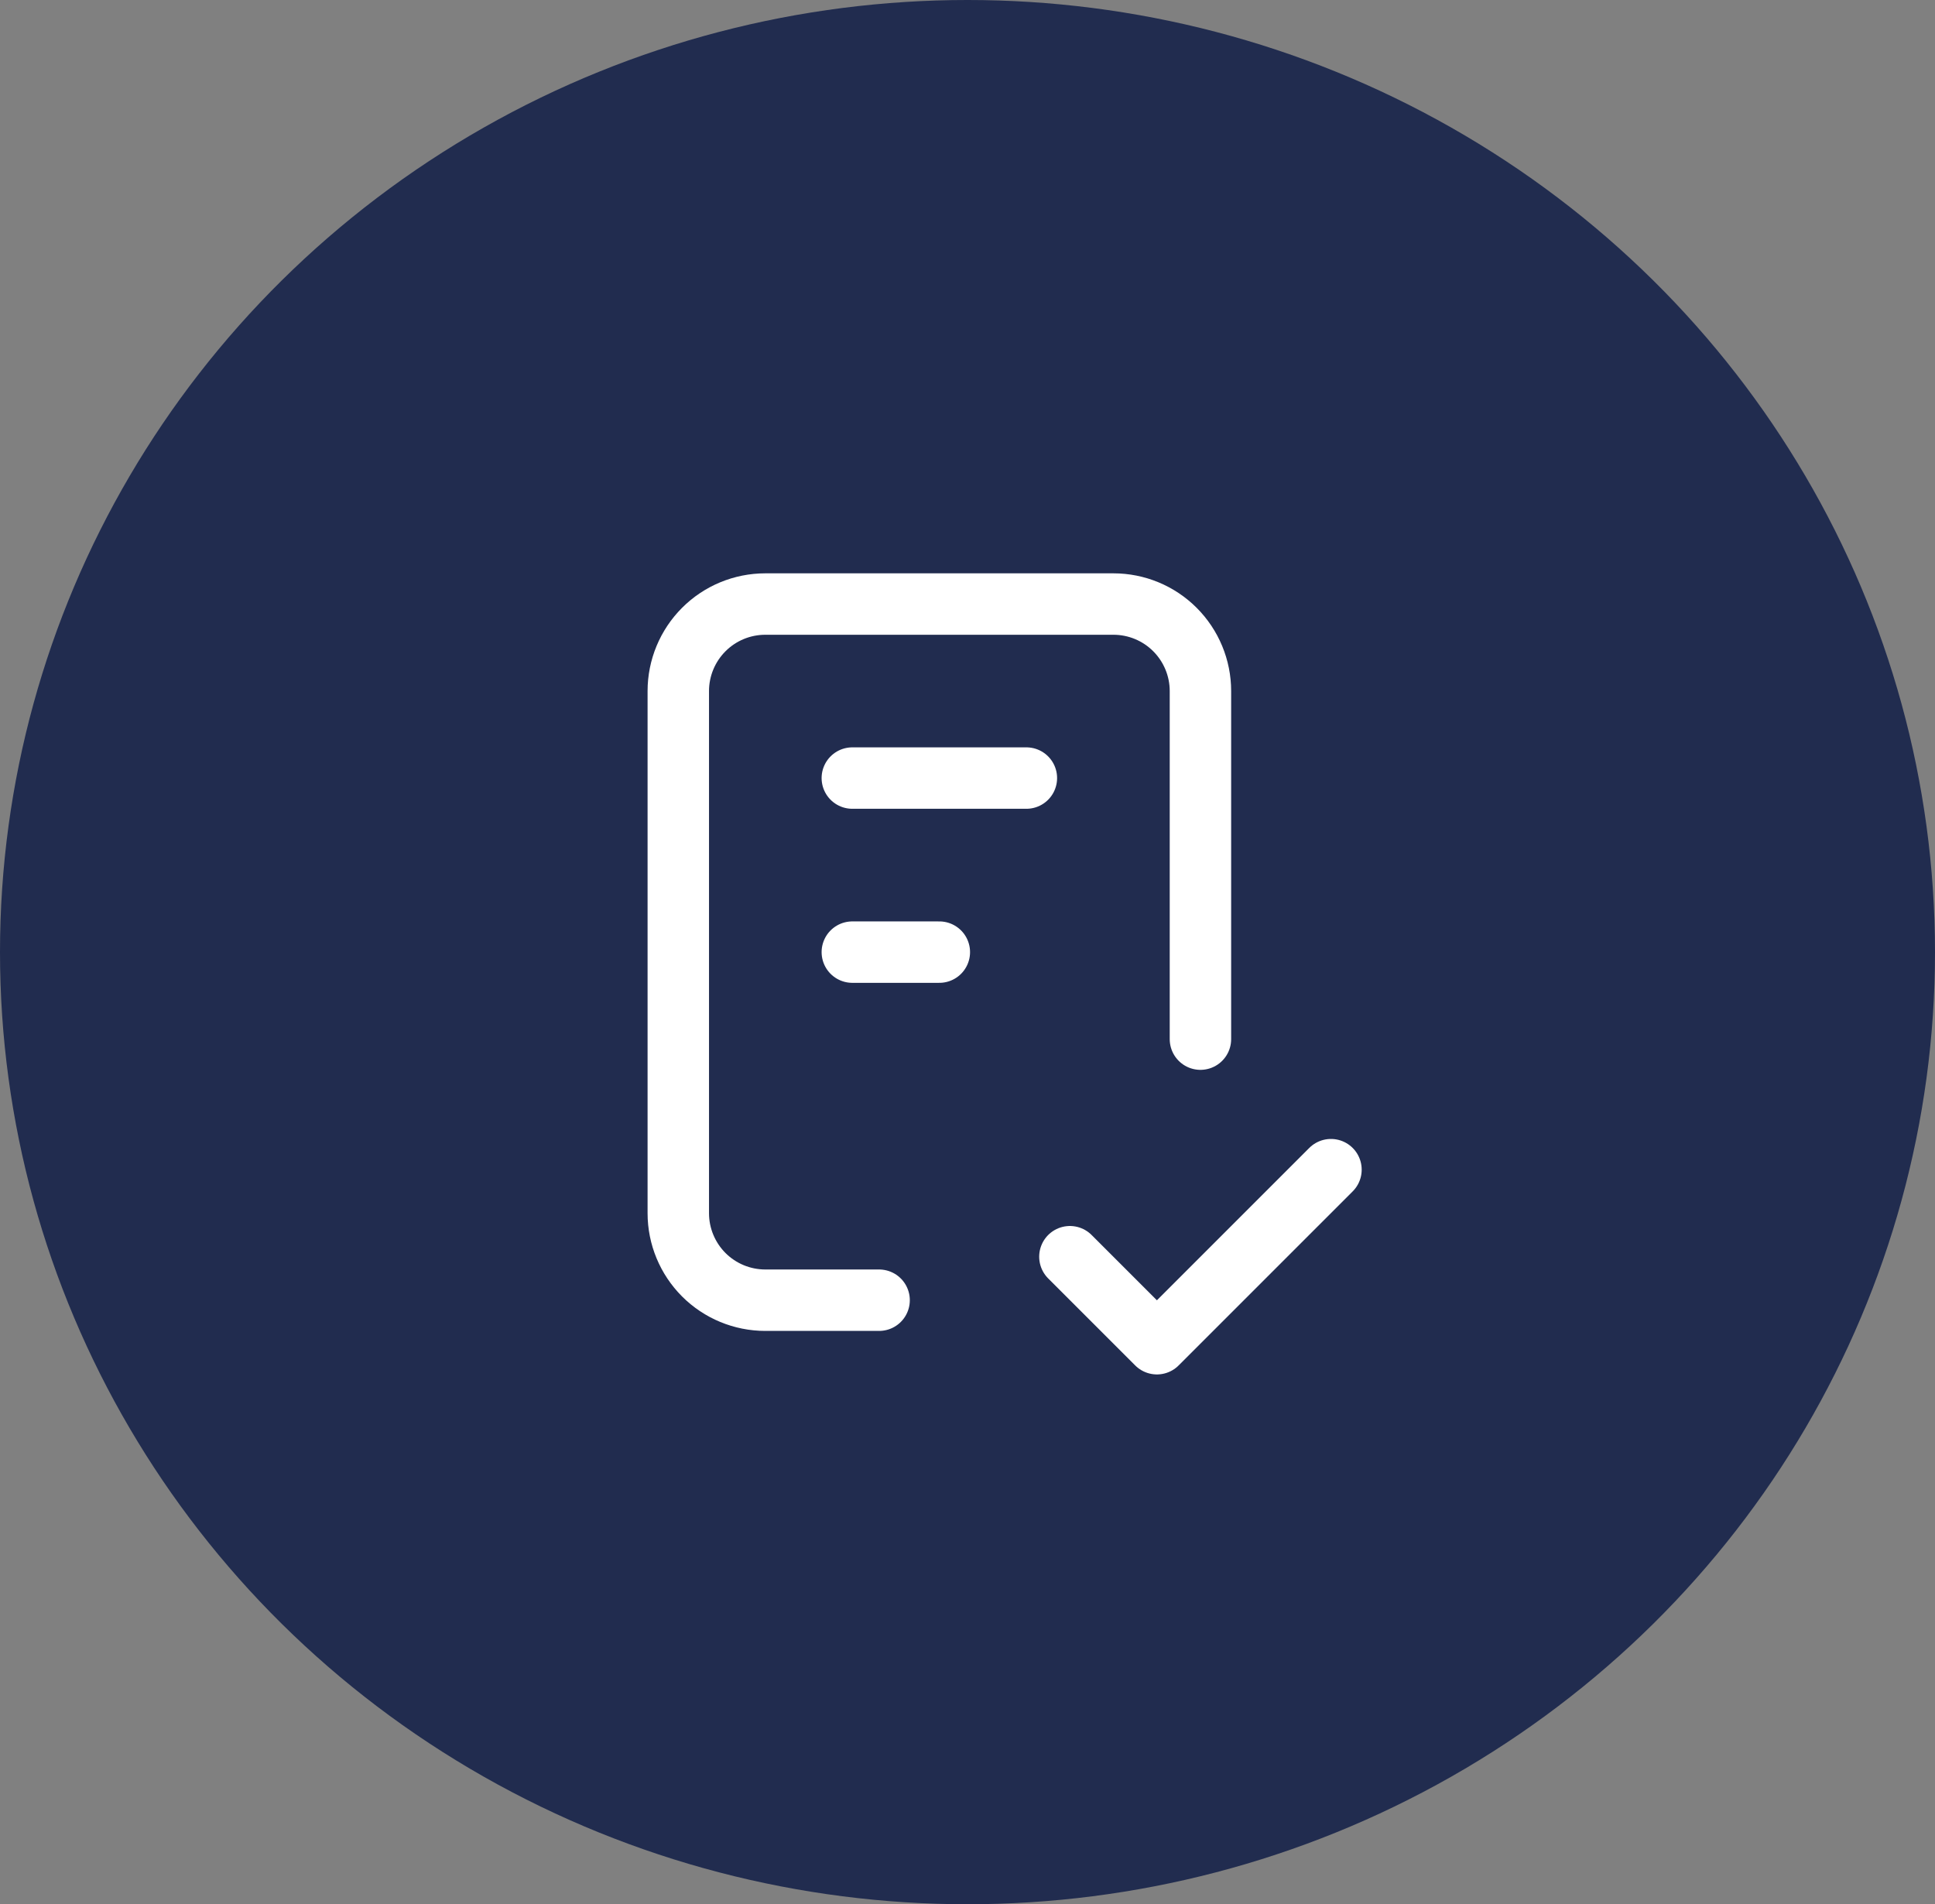 <svg width="63" height="62" viewBox="0 0 63 62" fill="none" xmlns="http://www.w3.org/2000/svg">
<rect x="0" y="0" width="63" height="62" fill="#808080" stroke="none"/>
<ellipse cx="31.5" cy="31" rx="31.5" ry="31" fill="#212C4F"/>
<path d="M28.622 42.333H24.917C24.166 42.333 23.445 42.035 22.914 41.504C22.383 40.972 22.084 40.252 22.084 39.5V22.5C22.084 21.749 22.383 21.028 22.914 20.497C23.445 19.965 24.166 19.667 24.917 19.667H36.251C37.002 19.667 37.723 19.965 38.254 20.497C38.785 21.028 39.084 21.749 39.084 22.5V33.833" stroke="white" stroke-width="2" stroke-linecap="round" stroke-linejoin="round"/>
<path d="M34.834 40.917L37.667 43.75L43.334 38.083" stroke="white" stroke-width="2" stroke-linecap="round" stroke-linejoin="round"/>
<path d="M27.75 25.333H33.417" stroke="white" stroke-width="2" stroke-linecap="round" stroke-linejoin="round"/>
<path d="M27.75 31H30.583" stroke="white" stroke-width="2" stroke-linecap="round" stroke-linejoin="round"/>
</svg>
